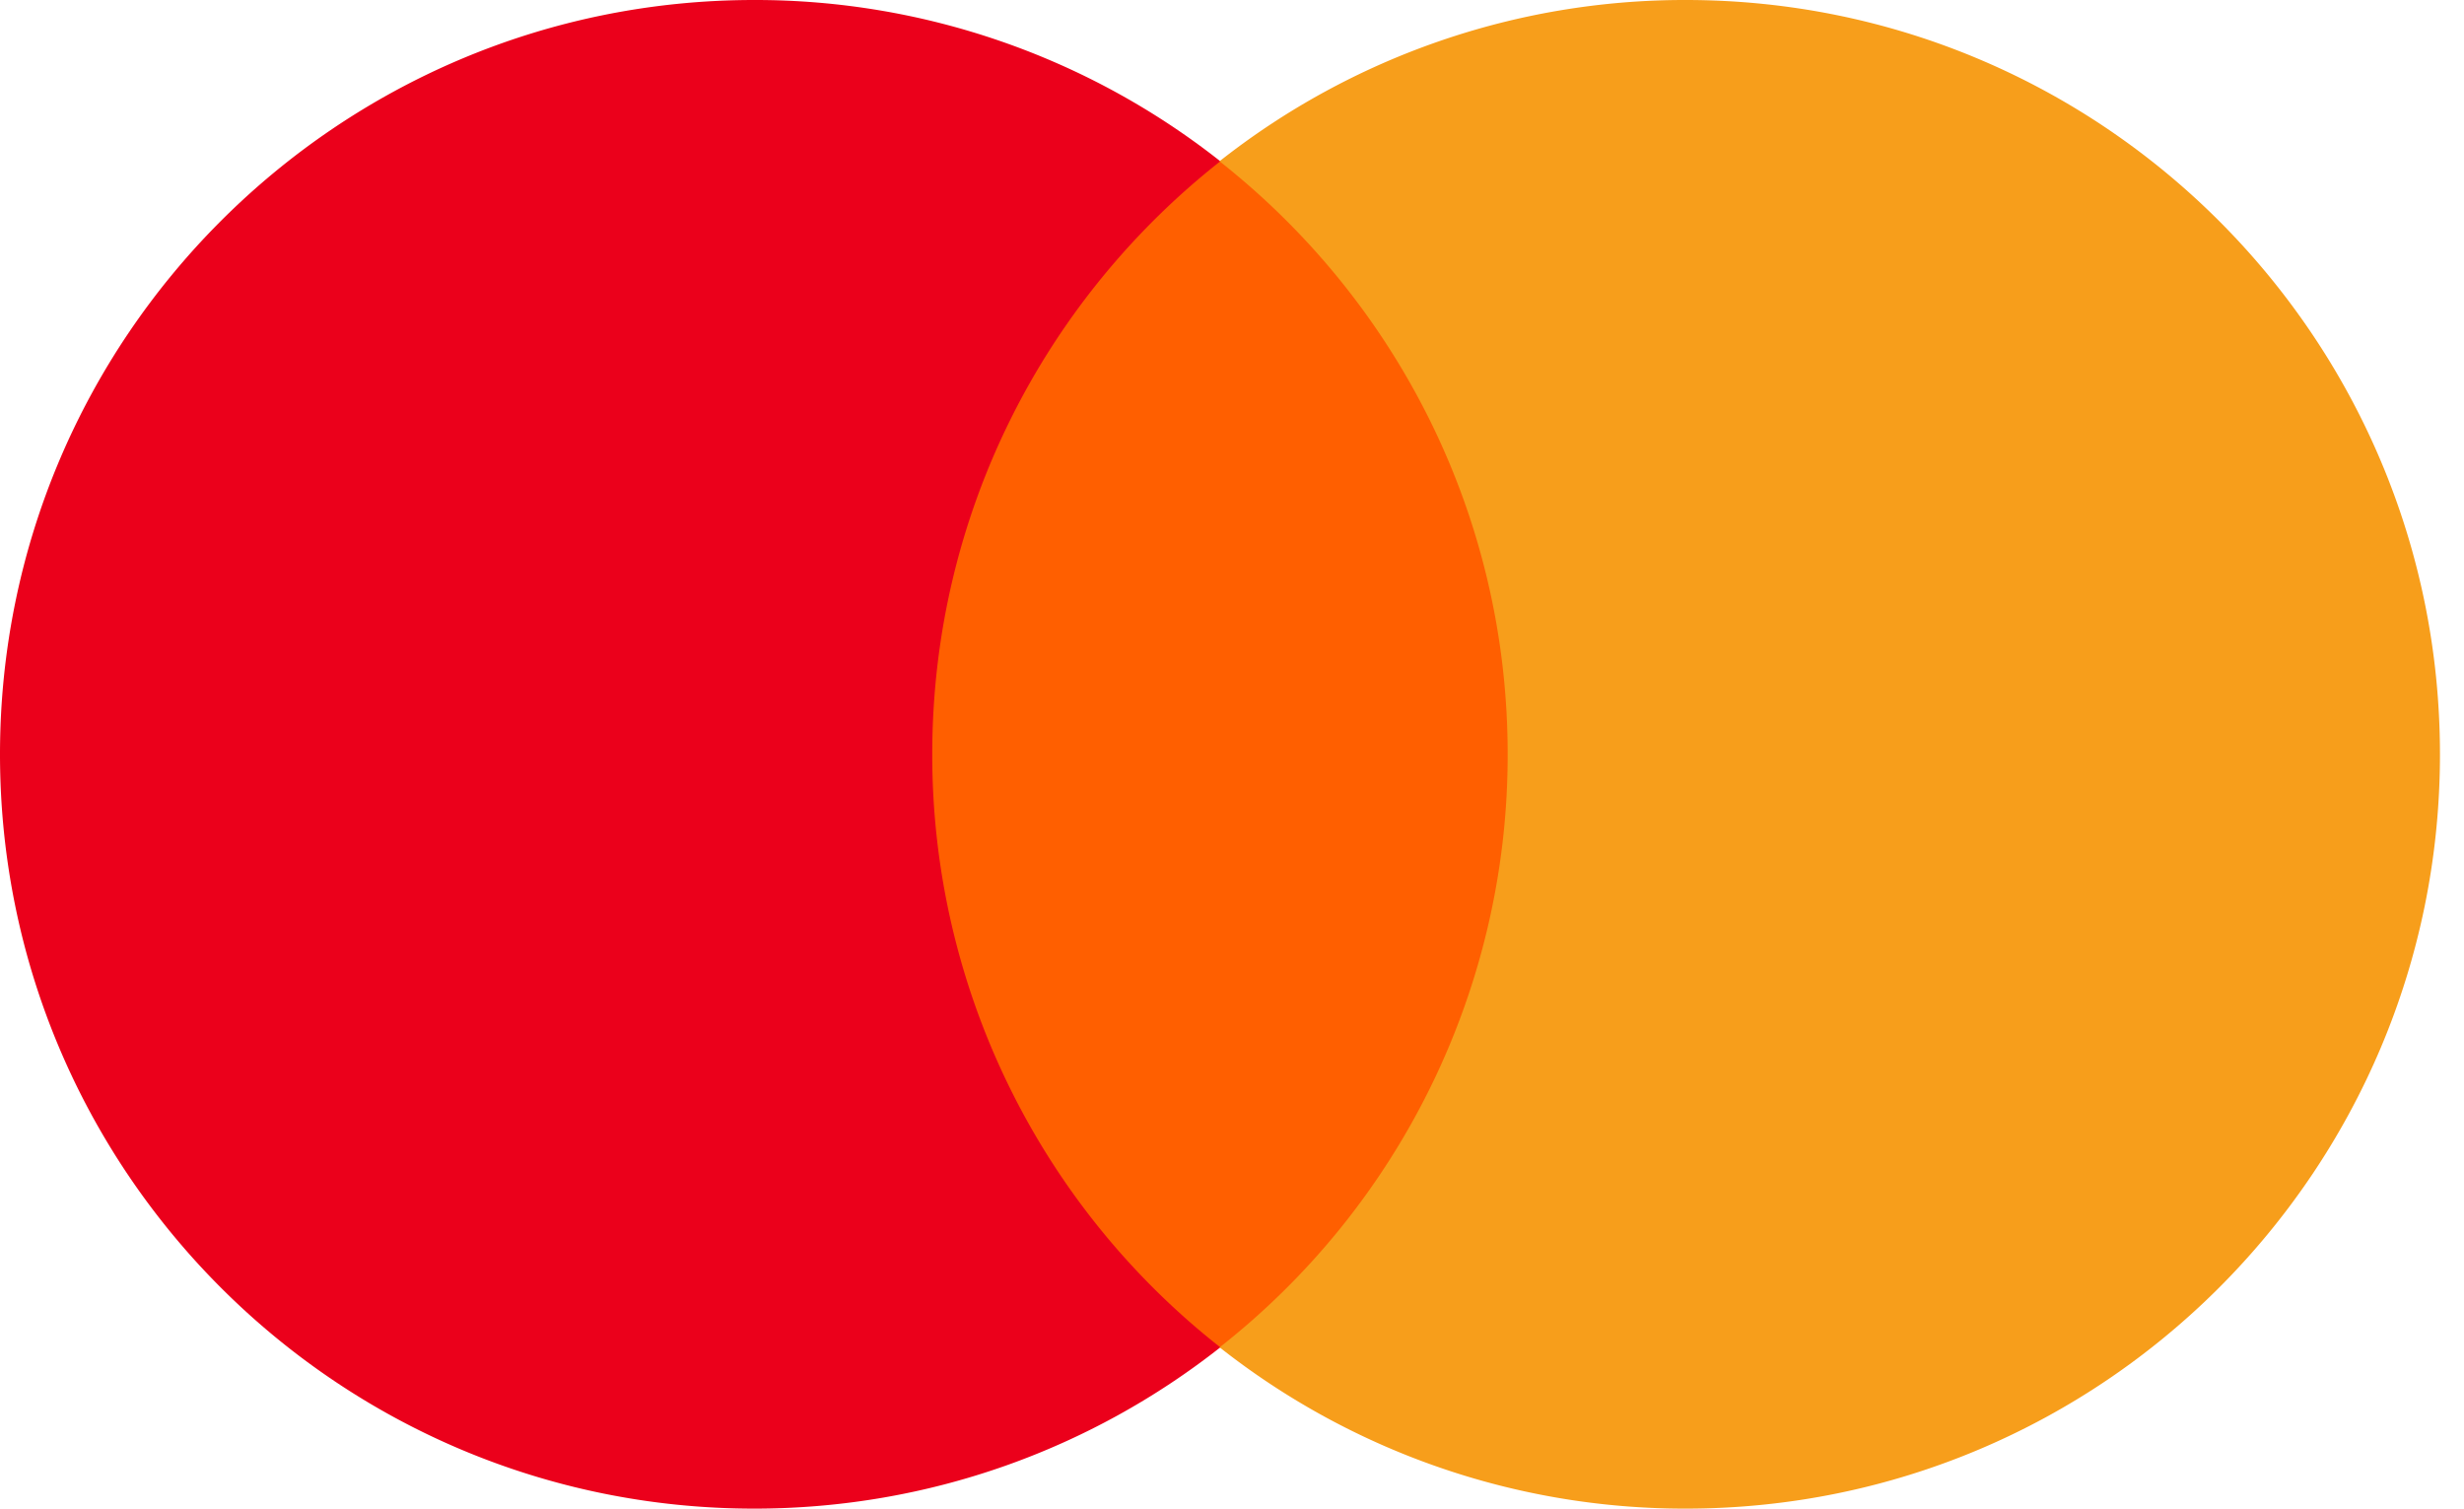 <svg width="49" height="30" fill="none" xmlns="http://www.w3.org/2000/svg"><path d="M30.822 26.795H17.698V3.209h13.124v23.586z" fill="#FF5F00"/><path d="M18.539 15c0-4.784 2.24-9.046 5.729-11.793A14.934 14.934 0 0014.998 0C6.715 0 0 6.716 0 15c0 8.284 6.715 15 14.998 15 3.499 0 6.719-1.199 9.27-3.207A14.975 14.975 0 0118.539 15z" fill="#EB001B"/><path d="M48.522 15c0 8.284-6.715 15-14.998 15a14.939 14.939 0 01-9.27-3.207A14.973 14.973 0 0029.982 15c0-4.784-2.24-9.046-5.73-11.793A14.939 14.939 0 0133.523 0c8.284 0 14.999 6.716 14.999 15z" fill="#F79E1B"/></svg>